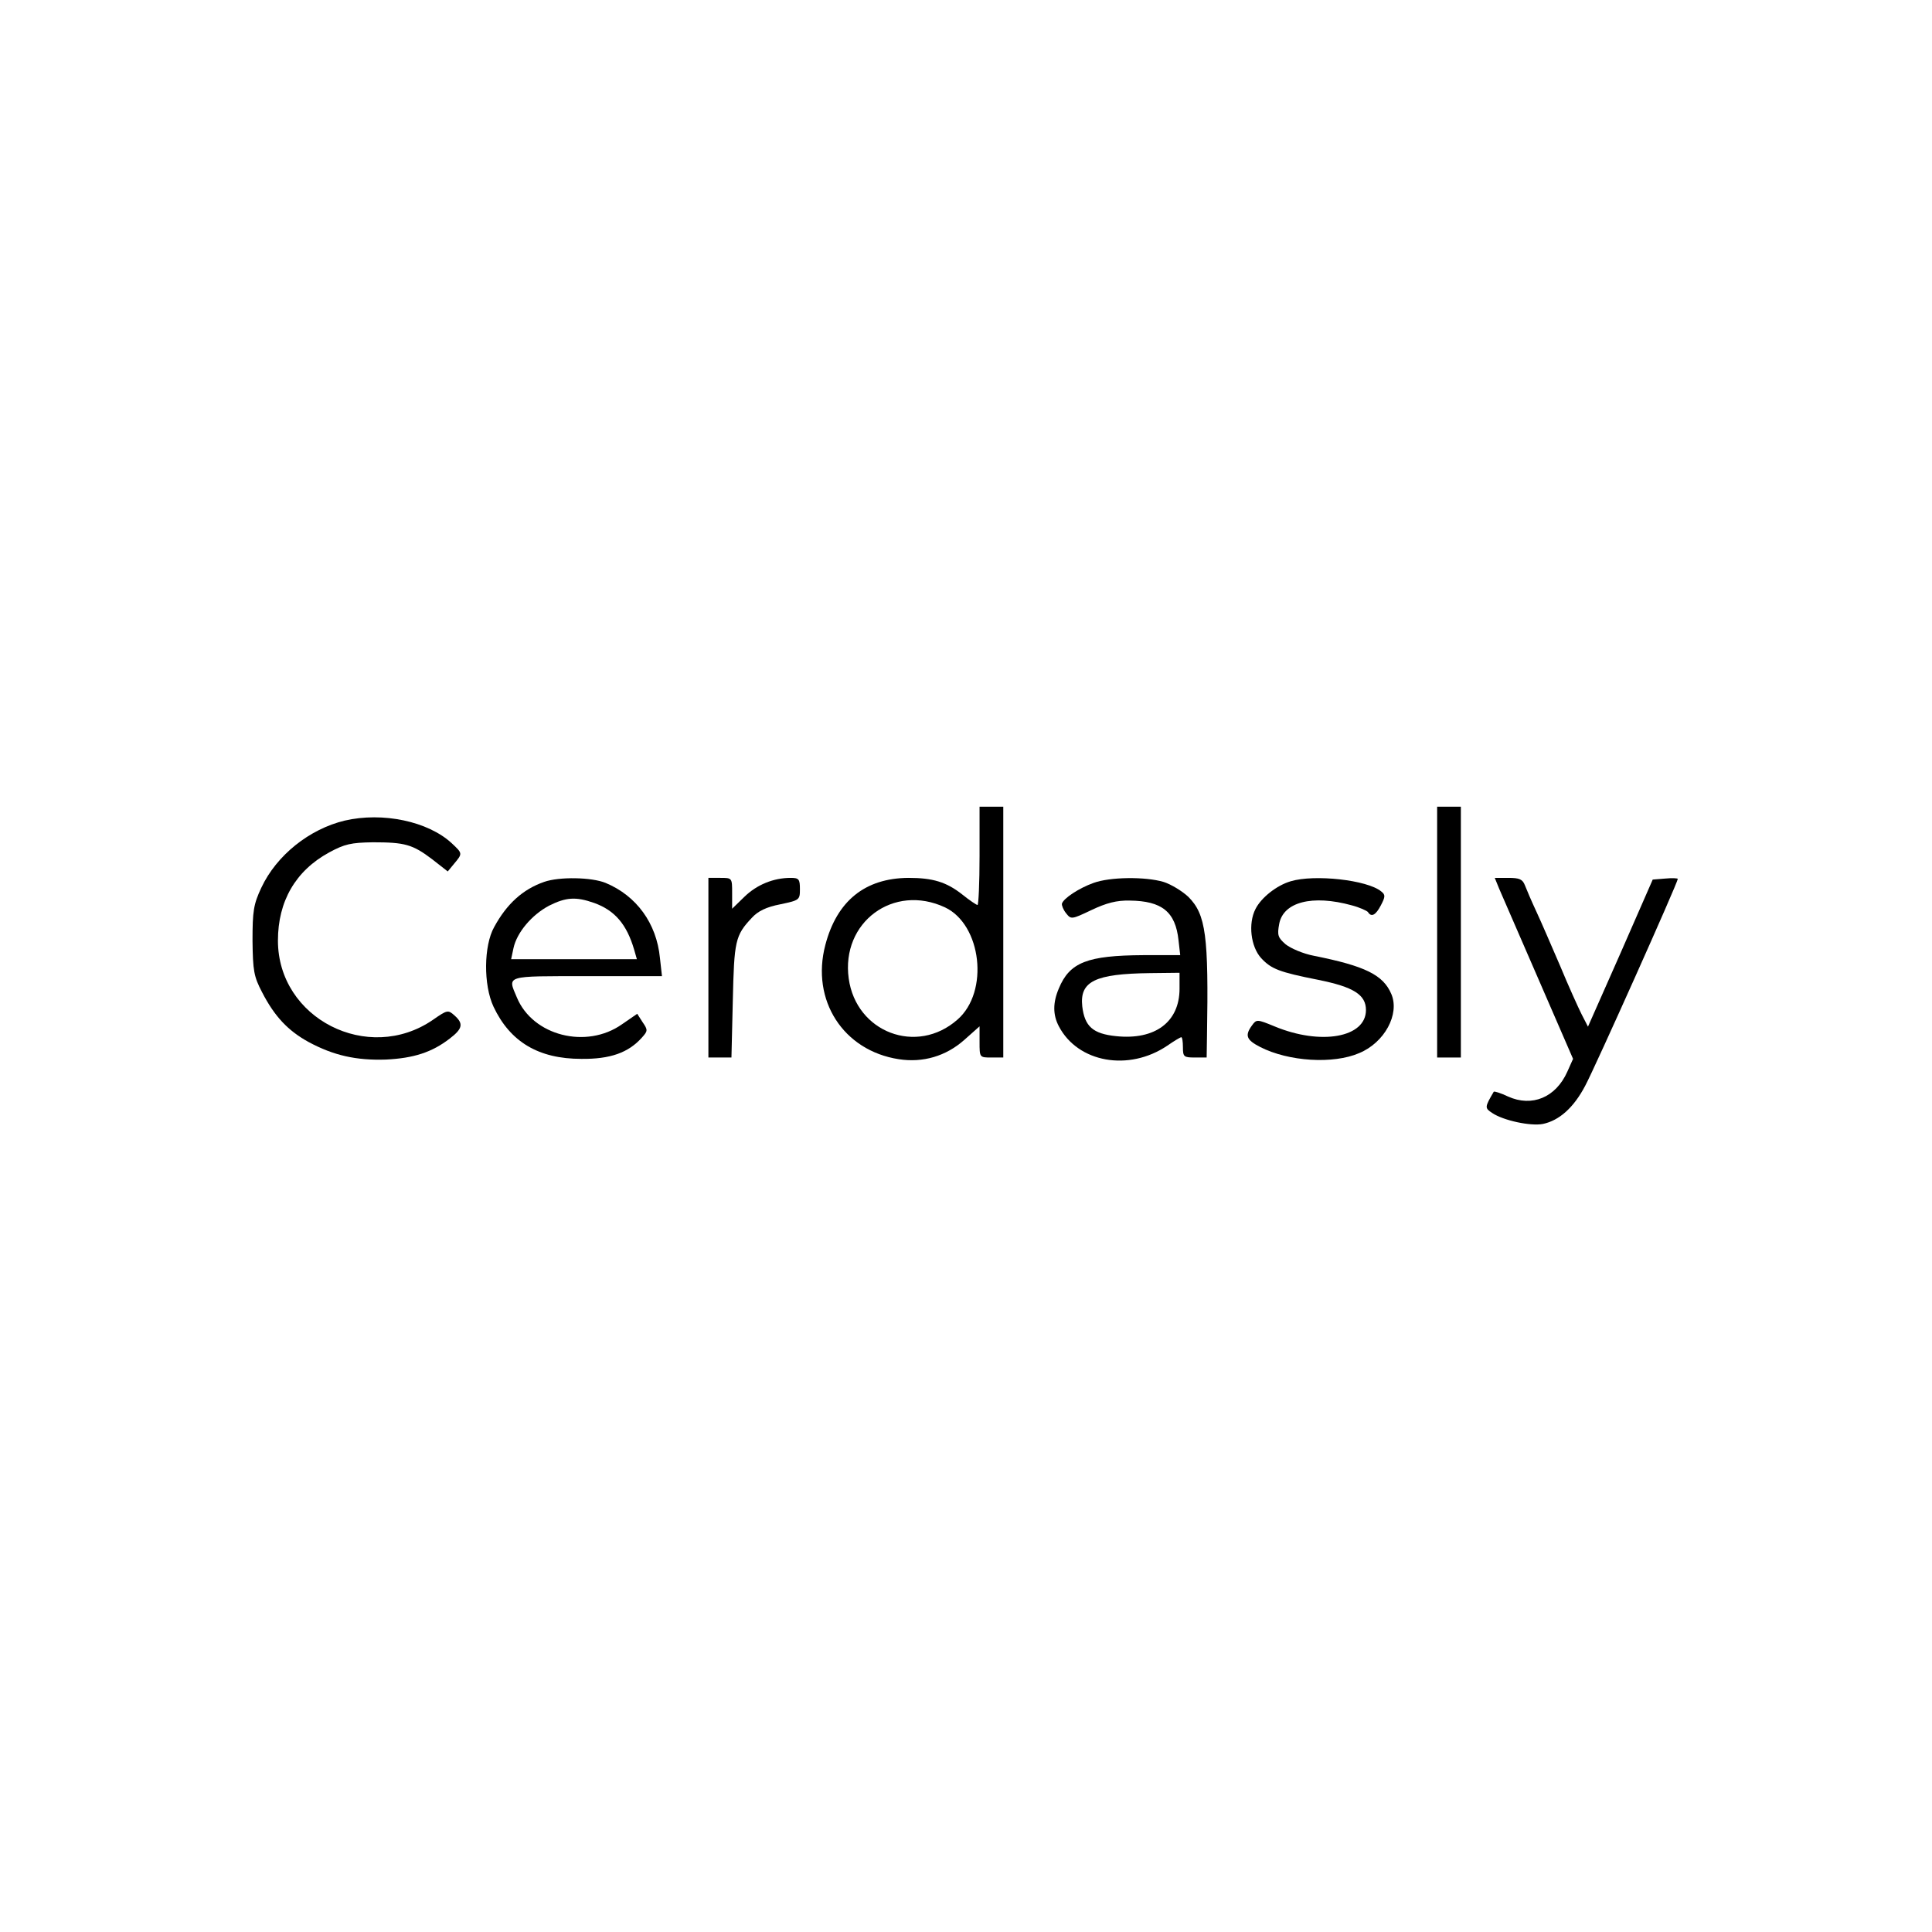 <?xml version="1.0" standalone="no"?>
<!DOCTYPE svg PUBLIC "-//W3C//DTD SVG 20010904//EN"
 "http://www.w3.org/TR/2001/REC-SVG-20010904/DTD/svg10.dtd">
<svg version="1.0" xmlns="http://www.w3.org/2000/svg"
 width="570pt" height="570pt" viewBox="0 0 570 570"
 preserveAspectRatio="xMidYMid meet">
<g transform="translate(0,570) scale(0.1,-0.1)"
fill="#000000" stroke="none">
<path d="M2890 3175 c0 -80 -3 -145 -6 -145 -3 0 -24 14 -45 31 -47 37 -87 49
-159 49 -128 -1 -211 -68 -245 -198 -43 -163 53 -312 217 -337 71 -11 139 9
193 57 l45 40 0 -46 c0 -46 0 -46 35 -46 l35 0 0 370 0 370 -35 0 -35 0 0
-145z m-102 -152 c108 -51 131 -249 37 -331 -120 -106 -299 -38 -321 121 -23
166 132 281 284 210z"/>
<path d="M4240 2950 l0 -370 35 0 35 0 0 370 0 370 -35 0 -35 0 0 -370z"/>
<path d="M1017 3279 c-104 -25 -201 -102 -246 -198 -23 -49 -26 -69 -26 -156
1 -89 4 -106 28 -152 37 -72 77 -114 137 -147 74 -40 141 -55 229 -52 81 4
135 21 188 62 38 29 41 44 14 68 -19 17 -21 17 -64 -13 -191 -131 -457 4 -457
234 0 116 52 206 151 260 46 25 65 29 129 30 94 0 117 -6 175 -50 l46 -36 19
23 c25 30 25 30 -7 60 -70 65 -204 93 -316 67z"/>
<path d="M1605 3098 c-63 -22 -110 -65 -147 -133 -31 -55 -32 -171 -2 -235 49
-104 133 -154 259 -154 85 -1 139 18 179 63 17 19 18 22 2 45 l-16 25 -45 -31
c-105 -74 -263 -34 -310 79 -28 66 -37 63 206 63 l222 0 -6 54 c-10 102 -69
183 -160 221 -41 17 -137 19 -182 3z m148 -62 c61 -22 96 -63 118 -138 l8 -28
-185 0 -186 0 7 33 c10 46 54 98 105 125 50 25 79 27 133 8z"/>
<path d="M2090 2845 l0 -265 34 0 34 0 4 168 c4 176 7 192 56 244 18 20 43 32
84 40 57 12 58 13 58 45 0 29 -3 33 -27 33 -51 0 -100 -20 -137 -56 l-36 -35
0 46 c0 45 0 45 -35 45 l-35 0 0 -265z"/>
<path d="M3226 3095 c-42 -15 -88 -45 -93 -61 -1 -5 4 -18 12 -28 15 -19 16
-19 75 9 44 21 75 29 113 28 95 -1 135 -33 144 -117 l5 -44 -109 0 c-165 -1
-217 -21 -249 -98 -18 -42 -18 -78 0 -112 56 -107 206 -134 320 -57 20 14 39
25 41 25 3 0 5 -13 5 -30 0 -28 3 -30 35 -30 l35 0 1 63 c5 296 -3 359 -55
411 -18 17 -51 37 -73 44 -54 16 -158 15 -207 -3z m254 -312 c0 -98 -72 -152
-187 -140 -69 7 -93 29 -100 88 -8 74 38 96 200 98 l87 1 0 -47z"/>
<path d="M3808 3100 c-41 -12 -87 -48 -104 -82 -22 -43 -14 -111 17 -145 30
-32 53 -41 169 -64 104 -21 140 -44 140 -89 0 -81 -133 -105 -270 -48 -51 21
-53 21 -66 3 -22 -30 -17 -43 24 -64 84 -43 216 -51 292 -18 75 31 120 115 95
174 -24 57 -78 83 -228 113 -32 6 -69 22 -84 34 -23 20 -25 27 -19 60 12 65
98 87 214 55 23 -6 45 -16 48 -20 10 -16 23 -9 38 20 13 25 14 31 1 41 -41 34
-197 51 -267 30z"/>
<path d="M4423 3078 c8 -18 60 -138 116 -267 l102 -235 -17 -38 c-34 -76 -104
-105 -175 -73 -21 10 -40 16 -42 14 -27 -46 -27 -48 -4 -63 33 -22 113 -39
149 -32 48 10 91 48 125 113 29 54 273 599 273 610 0 2 -17 3 -37 1 l-37 -3
-95 -217 -96 -217 -19 37 c-10 20 -39 84 -63 142 -25 58 -56 130 -70 160 -14
30 -29 65 -34 78 -7 18 -16 22 -49 22 l-40 0 13 -32z"/>
</g>
</svg>
